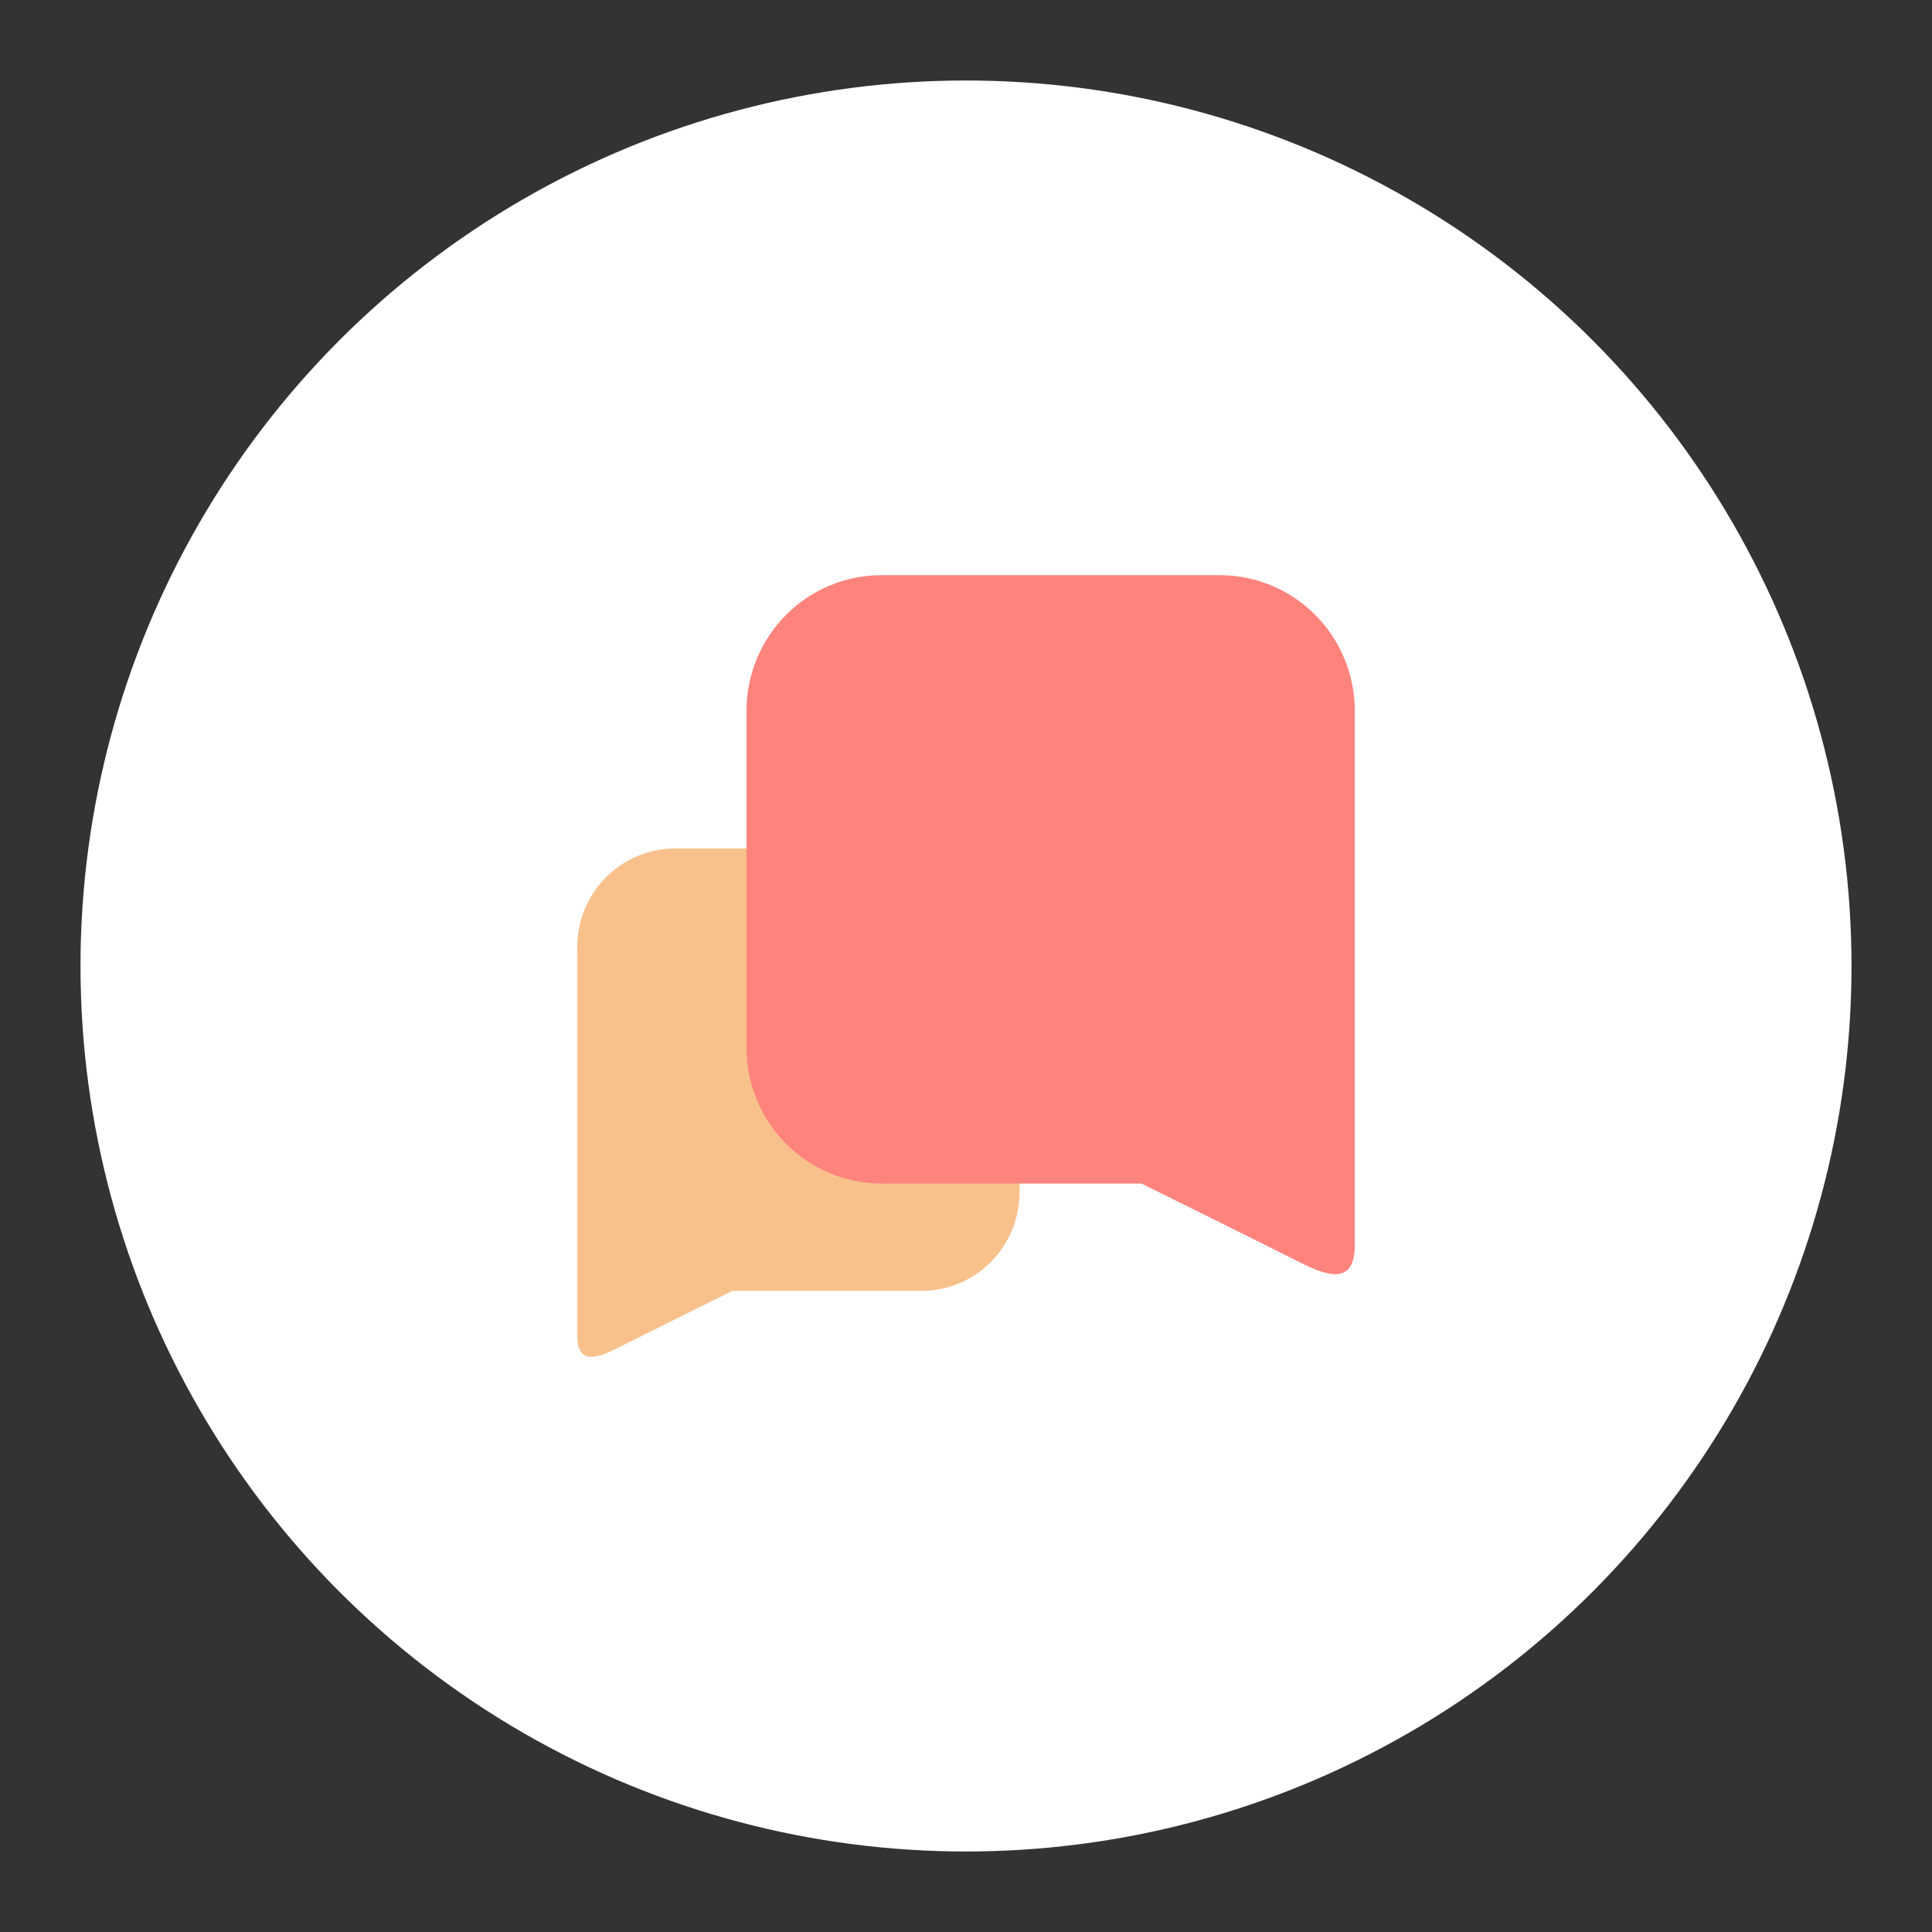 <?xml version="1.0" encoding="UTF-8"?>
<svg version="1.1" viewBox="0 0 192 192" xml:space="preserve" xmlns="http://www.w3.org/2000/svg">
	 <rect x="0" y="0" width="192" height="192" fill="#333333" stroke="none"/>
	 <circle class="a" cx="96" cy="96" r="88" fill="#fff"/><path d="m91.561 84.32c5.41 0 9.767 4.39 9.767 9.841v24.287c0 5.452-4.357 9.841-9.767 9.841h-18.78s-8.079 3.996-11.659 5.798c-2.508 1.262-3.763 1.027-3.763-1.413v-38.513c0-5.452 4.355-9.841 9.765-9.841z" fill="#f8c18c" stroke-linecap="round" stroke-linejoin="round" stroke-width="1.058"/><path d="m87.613 57.161c-7.439 0-13.43 6.036-13.43 13.532v33.394c0 7.496 5.991 13.532 13.43 13.532h25.823s11.109 5.494 16.031 7.972c3.449 1.736 5.174 1.412 5.174-1.942v-52.955c0-7.496-5.988-13.532-13.427-13.532z" fill="#ff837d" stroke-linecap="round" stroke-linejoin="round" stroke-width="1.454"/></svg>
